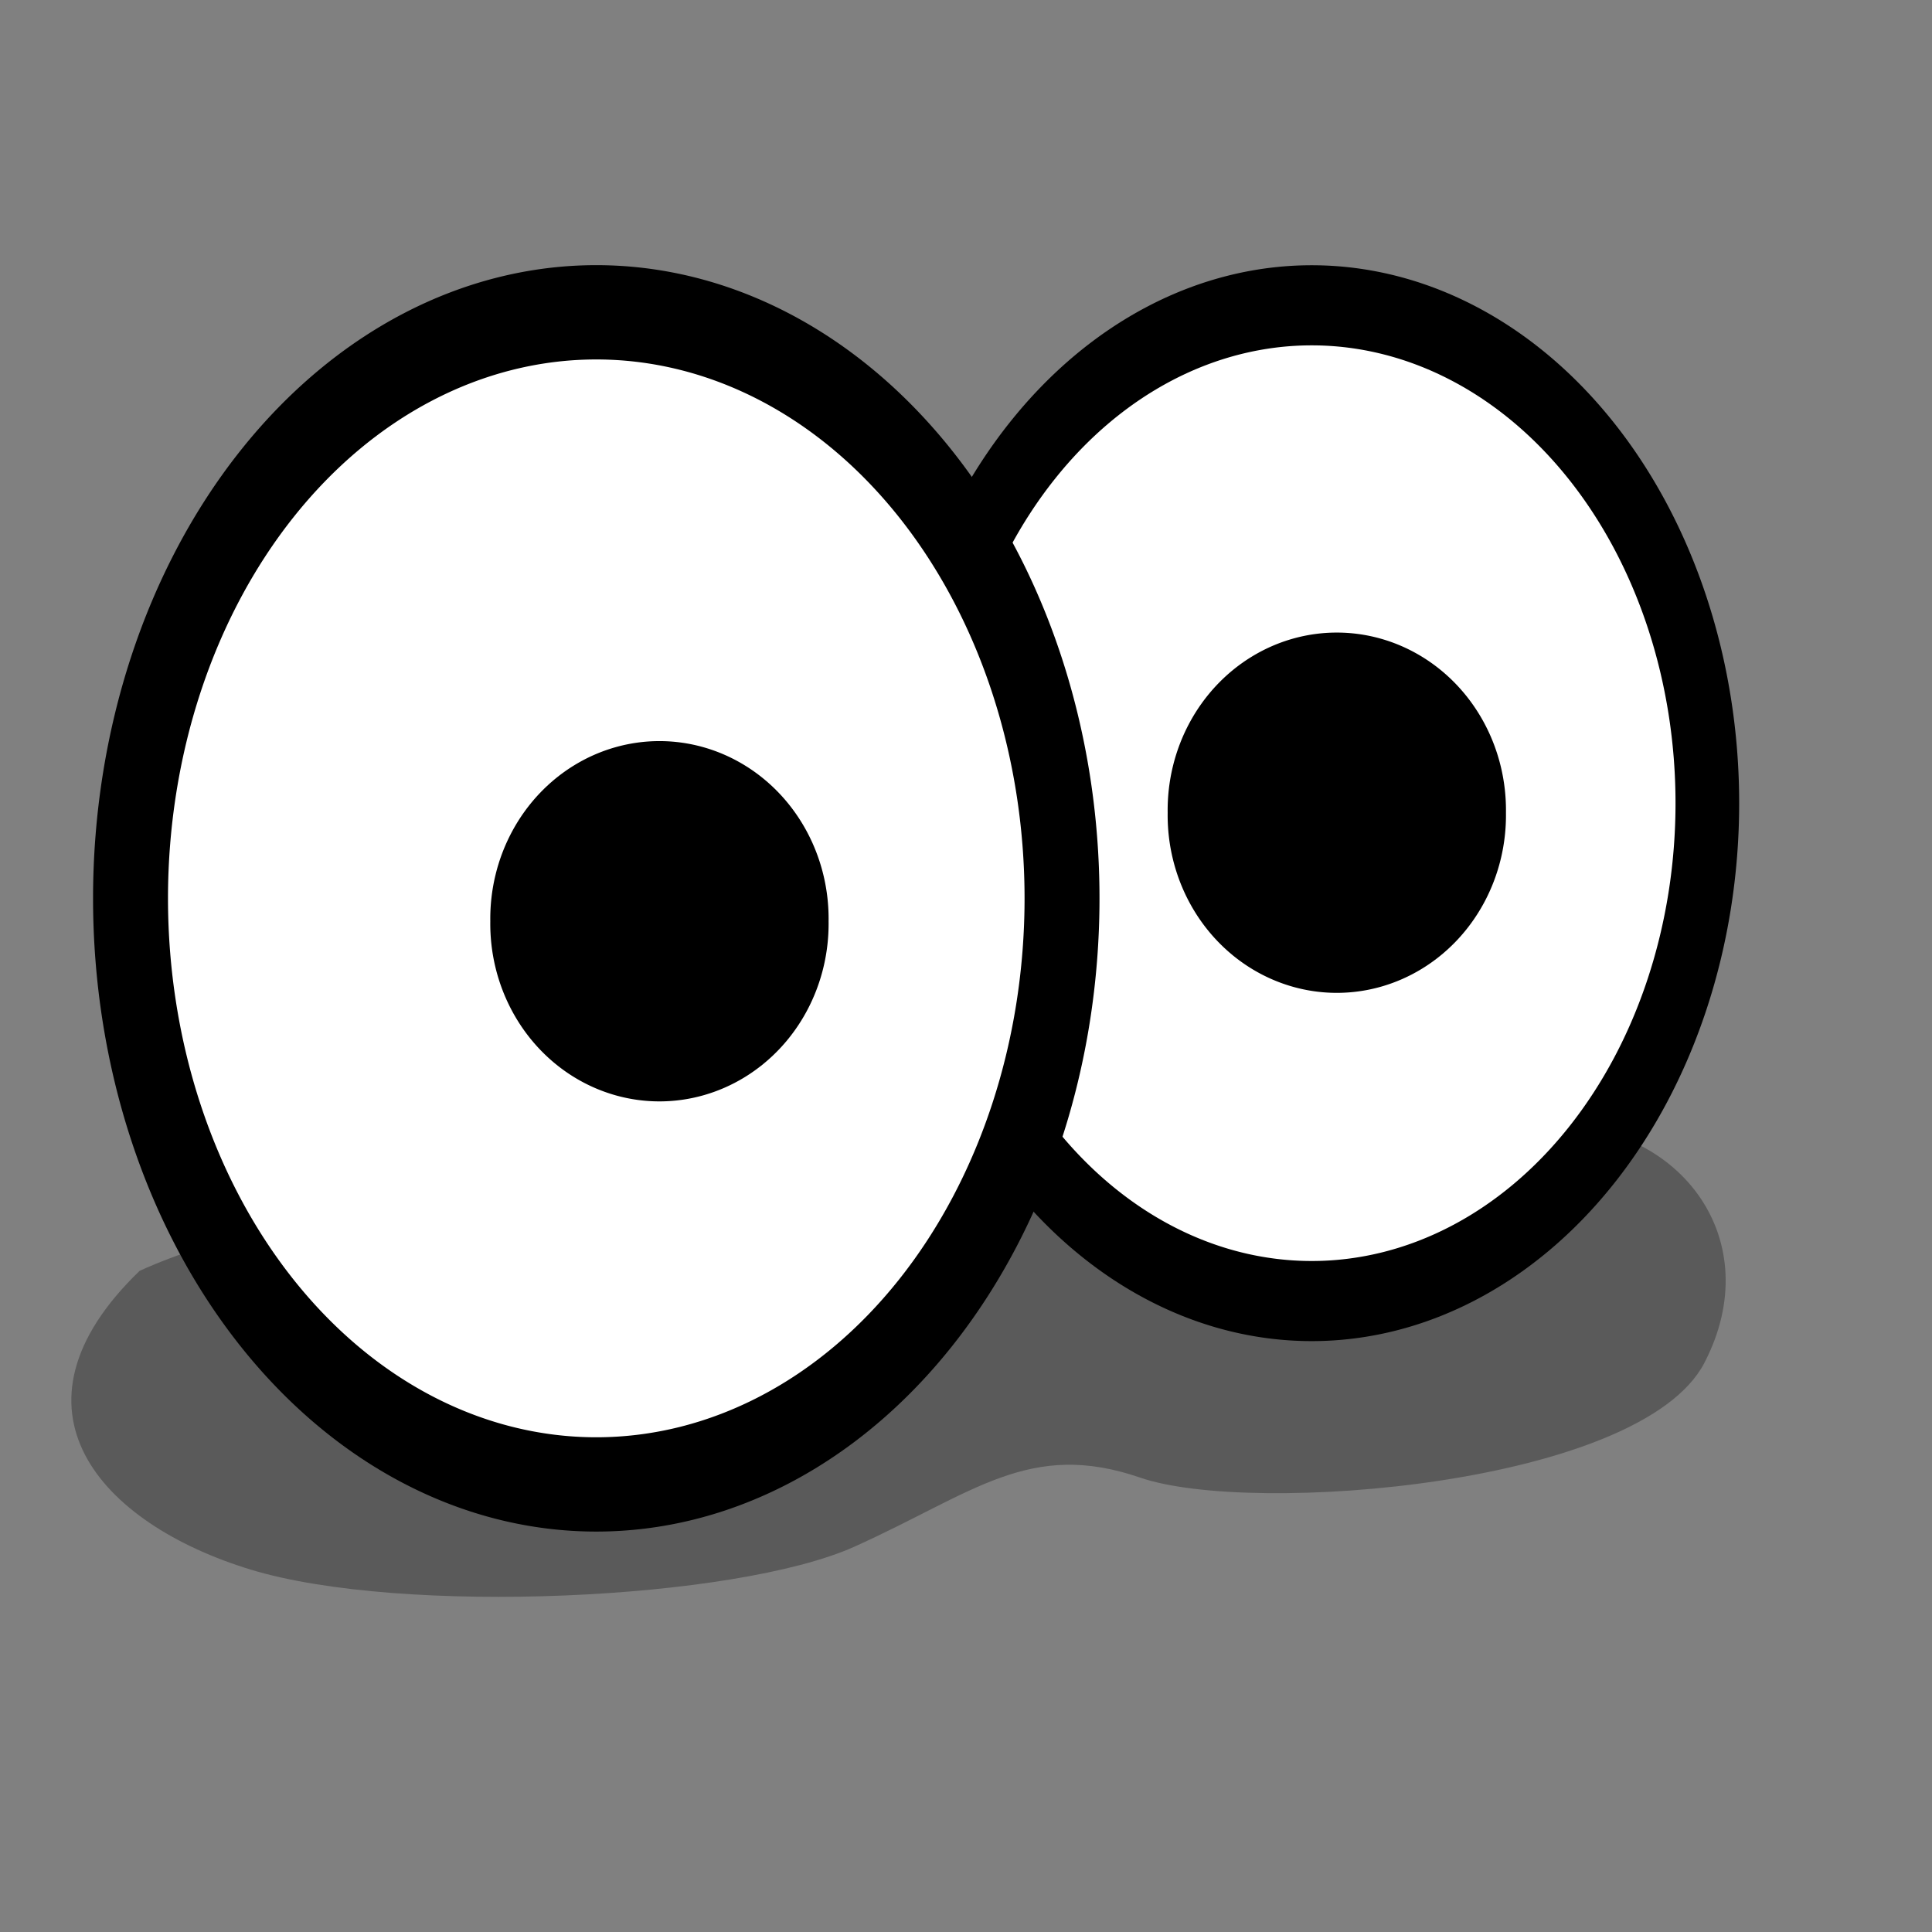 <?xml version="1.0" encoding="UTF-8" standalone="no"?>
<!-- Created with Sodipodi ("http://www.sodipodi.com/") -->
<svg
   xmlns:dc="http://purl.org/dc/elements/1.1/"
   xmlns:cc="http://creativecommons.org/ns#"
   xmlns:rdf="http://www.w3.org/1999/02/22-rdf-syntax-ns#"
   xmlns:svg="http://www.w3.org/2000/svg"
   xmlns="http://www.w3.org/2000/svg"
   xmlns:xlink="http://www.w3.org/1999/xlink"
   xmlns:sodipodi="http://sodipodi.sourceforge.net/DTD/sodipodi-0.dtd"
   xmlns:inkscape="http://www.inkscape.org/namespaces/inkscape"
   id="svg683"
   sodipodi:version="0.32"
   width="72pt"
   height="72pt"
   xml:space="preserve"
   sodipodi:docbase="/home/tweenk/dev/GartoonRedux/scalable/apps"
   sodipodi:docname="gnome-eyes-applet.svg"
   inkscape:version="0.46+devel"
   inkscape:output_extension="org.inkscape.output.svg.inkscape">
  <rect width="100%" height="100%" fill="#808080" stroke="none"/>
  <defs
   id="defs685"><linearGradient
     id="linearGradient1853">
      <stop
   offset="0"
   style="stop-color:#000000;stop-opacity:1;"
   id="stop1855" />
      <stop
   offset="1"
   style="stop-color:#3b91cd;stop-opacity:0.99;"
   id="stop1854" />
    </linearGradient><linearGradient
     id="linearGradient1840">
      <stop
   offset="0"
   style="stop-color:#ffb700;stop-opacity:1;"
   id="stop1842" />
      <stop
   offset="1"
   style="stop-color:#ffd58f;stop-opacity:0;"
   id="stop1841" />
    </linearGradient><defs
     id="defs3">
      <sodipodi:namedview
   id="namedview909" />
      <defs
   id="defs550">
        <linearGradient
   x1="0"
   y1="0"
   x2="1"
   y2="0"
   id="linearGradient632"
   gradientUnits="objectBoundingBox"
   spreadMethod="pad"
   xlink:href="#linearGradient1840" />
        <linearGradient
   x1="0"
   y1="0"
   x2="1"
   y2="0"
   id="linearGradient556"
   gradientUnits="objectBoundingBox"
   spreadMethod="pad"
   xlink:href="#linearGradient1853" />
        <linearGradient
   id="linearGradient559"
   xlink:href="#linearGradient632"
   x1="60.645"
   y1="19.296"
   x2="35.371"
   y2="69.143"
   gradientUnits="userSpaceOnUse"
   spreadMethod="pad" />
        <linearGradient
   xlink:href="#linearGradient632"
   id="linearGradient631"
   x1="85.638"
   y1="17.444"
   x2="73.916"
   y2="54.628"
   gradientUnits="userSpaceOnUse"
   spreadMethod="pad"
   gradientTransform="scale(0.741,1.35)" />
      </defs>
    </defs></defs>
  <sodipodi:namedview
   id="base"
   inkscape:zoom="2.5208333"
   inkscape:cx="48.456705"
   inkscape:cy="48.849742"
   inkscape:window-width="795"
   inkscape:window-height="724"
   inkscape:window-x="52"
   inkscape:window-y="9"
   inkscape:current-layer="svg683"
   showgrid="false" />
  
  
  <path
   style="opacity:1;color:#000000;fill:#000000;fill-opacity:0.294;fill-rule:evenodd;stroke:none;stroke-width:1.648;marker:none;marker-start:none;marker-mid:none;marker-end:none;visibility:visible;display:inline;overflow:visible;enable-background:accumulate"
   d="m 6.936,63.149 c -7.105,6.852 -1.973,12.562 5.526,14.845 7.499,2.284 24.077,1.523 29.997,-1.142 5.92,-2.665 8.683,-5.329 14.209,-3.426 5.526,1.903 24.866,0.381 28.024,-5.71 3.158,-6.09 -1.184,-11.8 -7.499,-11.8 -6.315,0 -55.258,0.381 -70.256,7.232 z"
   id="path2187" /><path
   sodipodi:type="arc"
   style="fill:#ffffff;fill-opacity:1;stroke:#000000;stroke-width:1.875;stroke-miterlimit:4;stroke-opacity:1"
   id="path1167"
   sodipodi:cx="36.446281"
   sodipodi:cy="34.214874"
   sodipodi:rx="11.652892"
   sodipodi:ry="11.652892"
   d="m 48.099,34.215 a 11.653,11.653 0 1 1 -23.306,0 11.653,11.653 0 1 1 23.306,0 z"
   transform="matrix(1.687,0,0,2.123,3.694,-32.729)" />
  <path
   sodipodi:type="arc"
   style="fill:#ffffff;fill-opacity:1;stroke:#000000;stroke-width:1.875;stroke-miterlimit:4;stroke-opacity:1"
   id="path1789"
   sodipodi:cx="36.446281"
   sodipodi:cy="34.214874"
   sodipodi:rx="11.652892"
   sodipodi:ry="11.652892"
   d="m 48.099,34.215 a 11.653,11.653 0 1 1 -23.306,0 11.653,11.653 0 1 1 23.306,0 z"
   transform="matrix(1.986,0,0,2.499,-42.753,-40.864)" />
  <path
   sodipodi:type="arc"
   style="fill:#000000;fill-opacity:1;stroke:none"
   id="path1806"
   sodipodi:cx="44.132233"
   sodipodi:cy="43.140495"
   sodipodi:rx="4.9586778"
   sodipodi:ry="5.2066116"
   d="m 49.091,43.14 a 4.959,5.207 0 1 1 -9.917,0 4.959,5.207 0 1 1 9.917,0 z"
   transform="matrix(1.695,0,0,1.695,-42.037,-27.346)" />
  <path
   sodipodi:type="arc"
   style="fill:#000000;fill-opacity:1;stroke:none"
   id="path1805"
   sodipodi:cx="44.132233"
   sodipodi:cy="43.140495"
   sodipodi:rx="4.9586778"
   sodipodi:ry="5.2066116"
   d="m 49.091,43.14 a 4.959,5.207 0 1 1 -9.917,0 4.959,5.207 0 1 1 9.917,0 z"
   transform="matrix(1.695,0,0,1.695,-8.379,-32.739)" />
  
  
  
  
</svg>